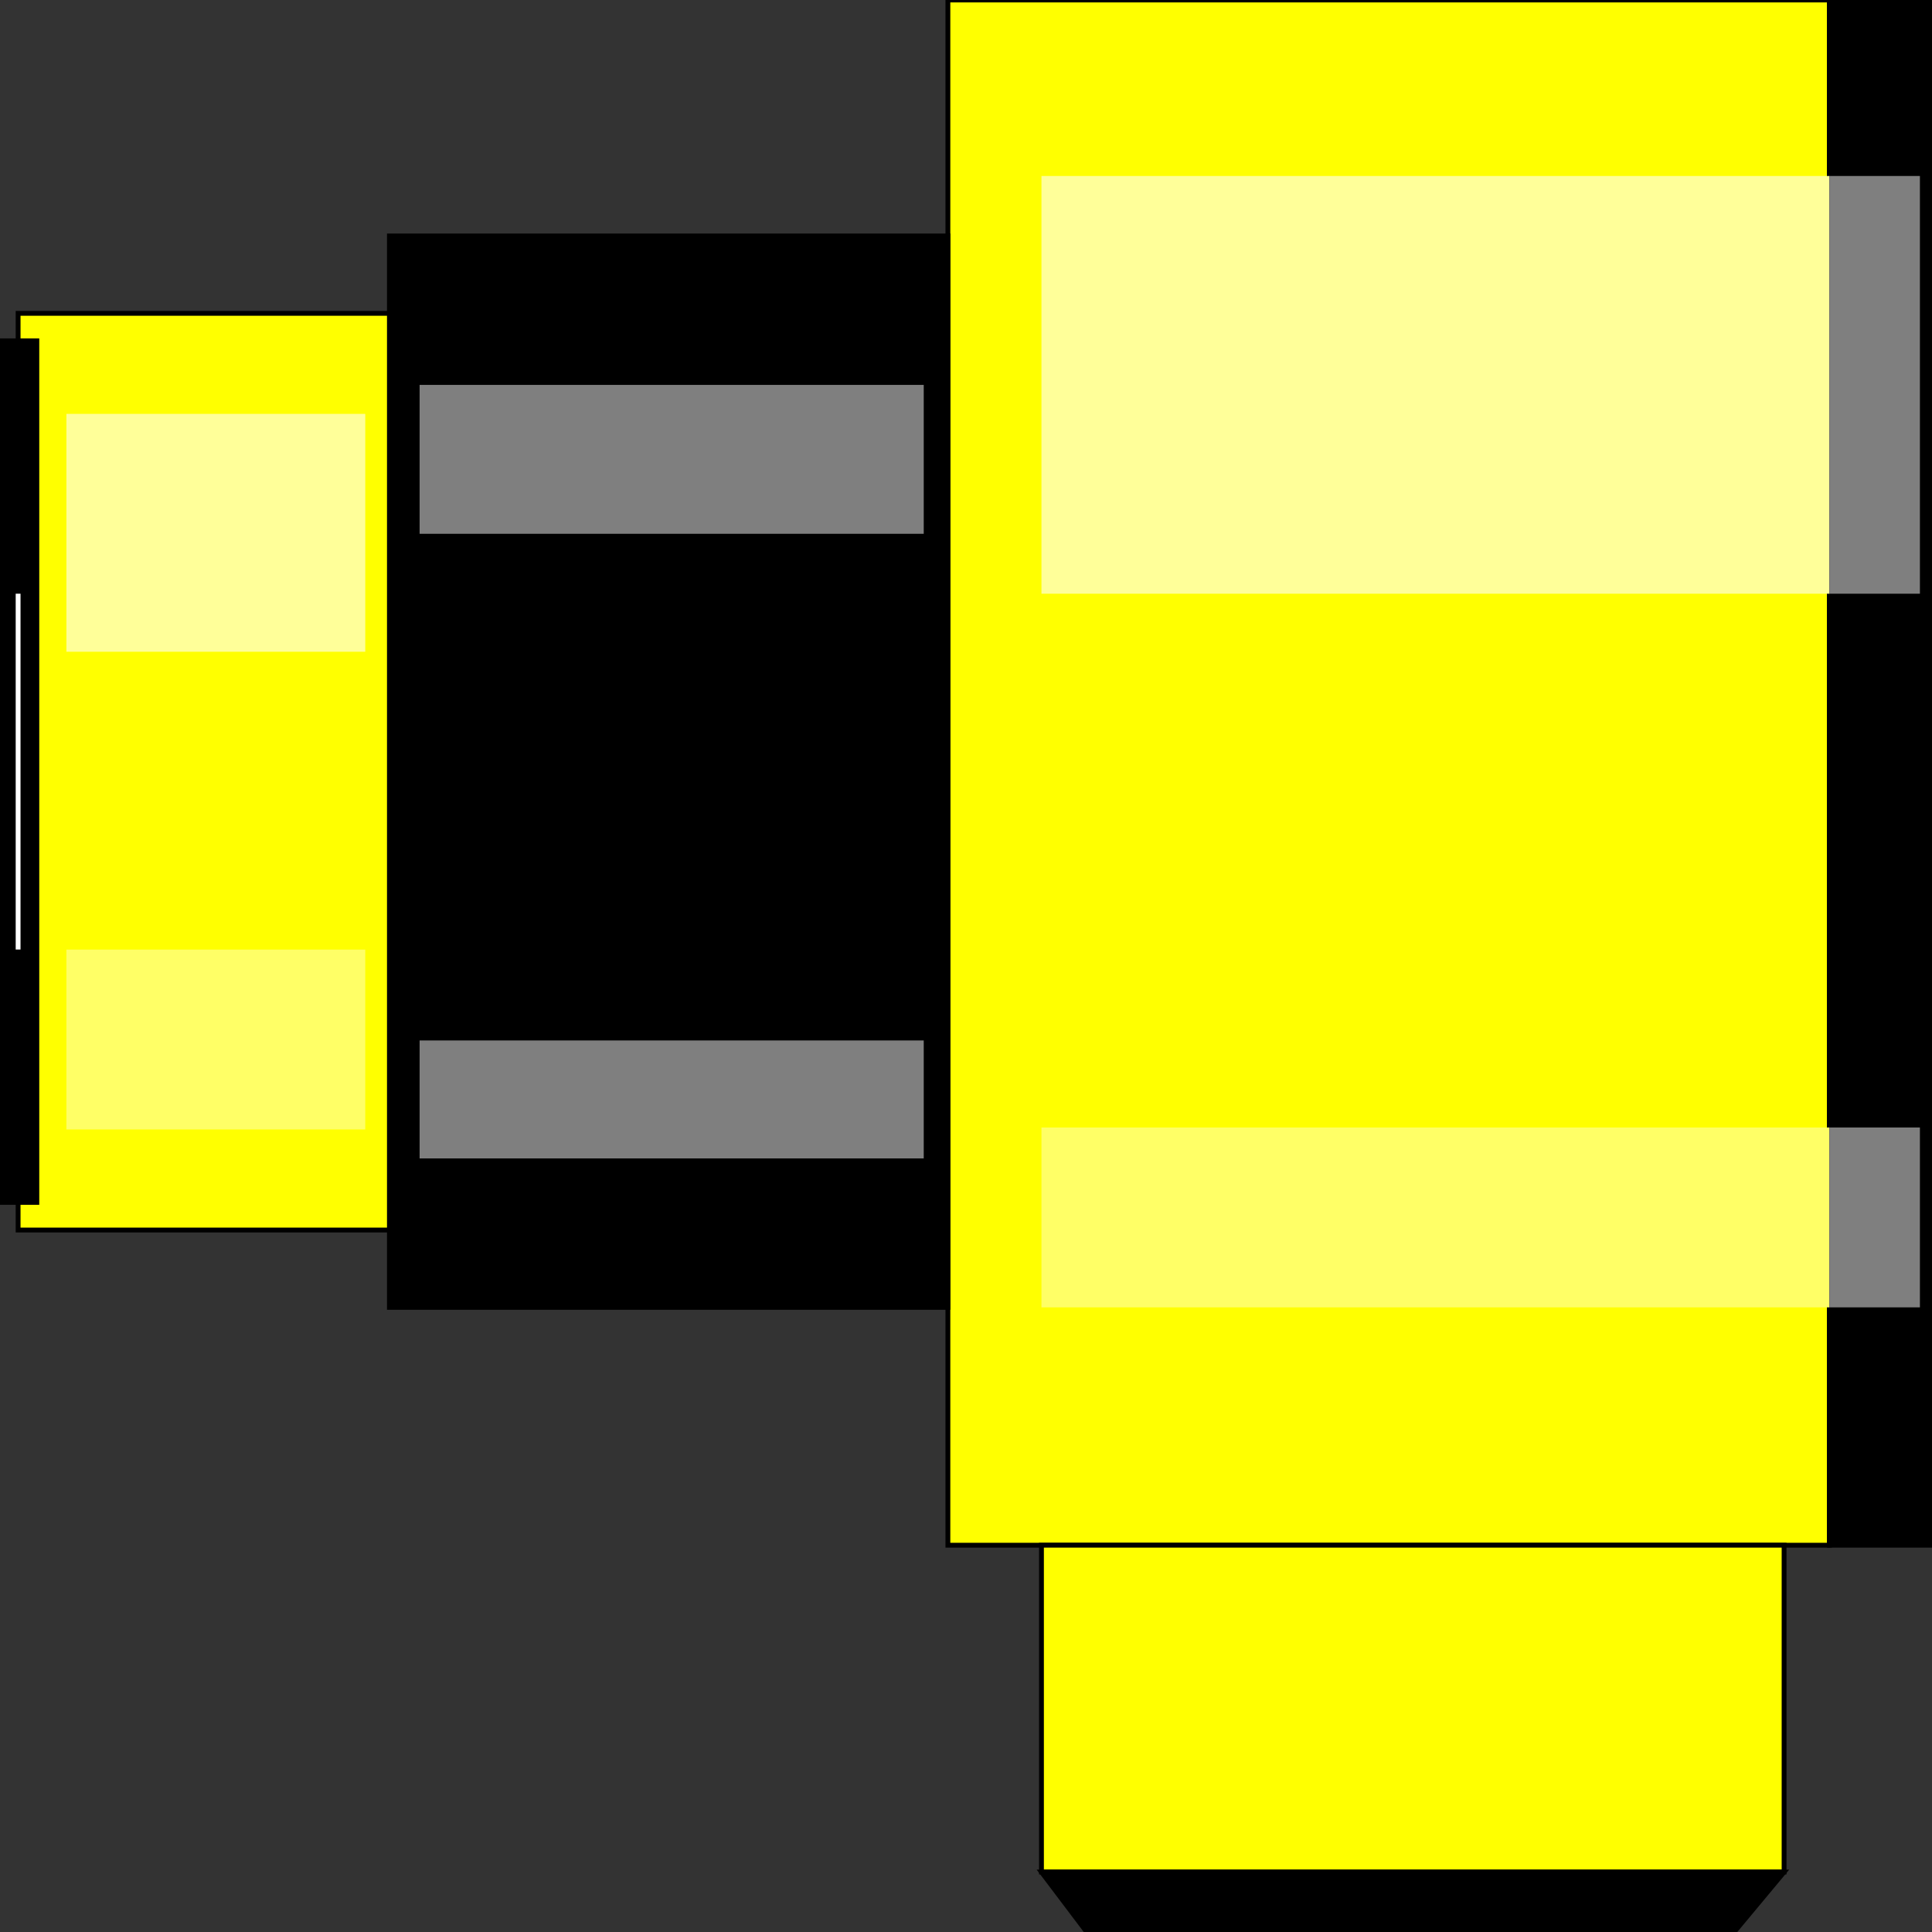 <svg width="150" height="150" viewBox="0 0 150 150" fill="none" xmlns="http://www.w3.org/2000/svg">
<rect x="0" y="0" width="150" height="150" fill="#333333" stroke="none"/>
<g clip-path="url(#clip0_2109_239804)">
<path d="M73.594 0H142.031V119.97H73.594V0Z" fill="#FFFF00" stroke="black" stroke-width="0.375"/>
<path d="M142.031 0H150V119.97H142.031V0Z" fill="black" stroke="black" stroke-width="0.375"/>
<path d="M80.859 119.969H138.516V145.344H80.859V119.969Z" fill="#FFFF00" stroke="black" stroke-width="0.375"/>
<path d="M73.594 101.503H30.234V18.32H73.594V101.503Z" fill="black" stroke="black" stroke-width="0.375"/>
<path d="M30.234 24.328H1.406V95.499H30.234V24.328Z" fill="#FFFF00" stroke="black" stroke-width="0.375"/>
<path d="M1.406 26.273H0V93.541H3.047V26.273H1.406Z" fill="black"/>
<path d="M80.859 145.344L84.375 149.998L134.766 149.848L138.516 145.344H80.859Z" fill="black" stroke="black" stroke-width="0.375"/>
<path d="M1.406 73.721V46.094" stroke="white" stroke-width="0.375"/>
<path d="M80.859 13.664H142.031V46.096H80.859V13.664Z" fill="#FFFF99"/>
<path d="M80.859 87.539H142.031V101.503H80.859V87.539Z" fill="#FFFF66"/>
<path d="M32.578 29.883H71.719V41.444H32.578V29.883Z" fill="#7F7F7F"/>
<path d="M32.578 80.781H71.719V89.94H32.578V80.781Z" fill="#7F7F7F"/>
<path d="M5.156 32.133H28.359V50.601H5.156V32.133Z" fill="#FFFF99"/>
<path d="M5.156 73.727H28.359V87.691H5.156V73.727Z" fill="#FFFF66"/>
<path d="M142.031 13.664H149.062V46.096H142.031V13.664Z" fill="#7F7F7F"/>
<path d="M142.031 87.539H149.062V101.503H142.031V87.539Z" fill="#7F7F7F"/>
</g>
<defs>
<clipPath id="clip0_2109_239804">
<rect width="150" height="150" fill="white"/>
</clipPath>
</defs>
</svg>
